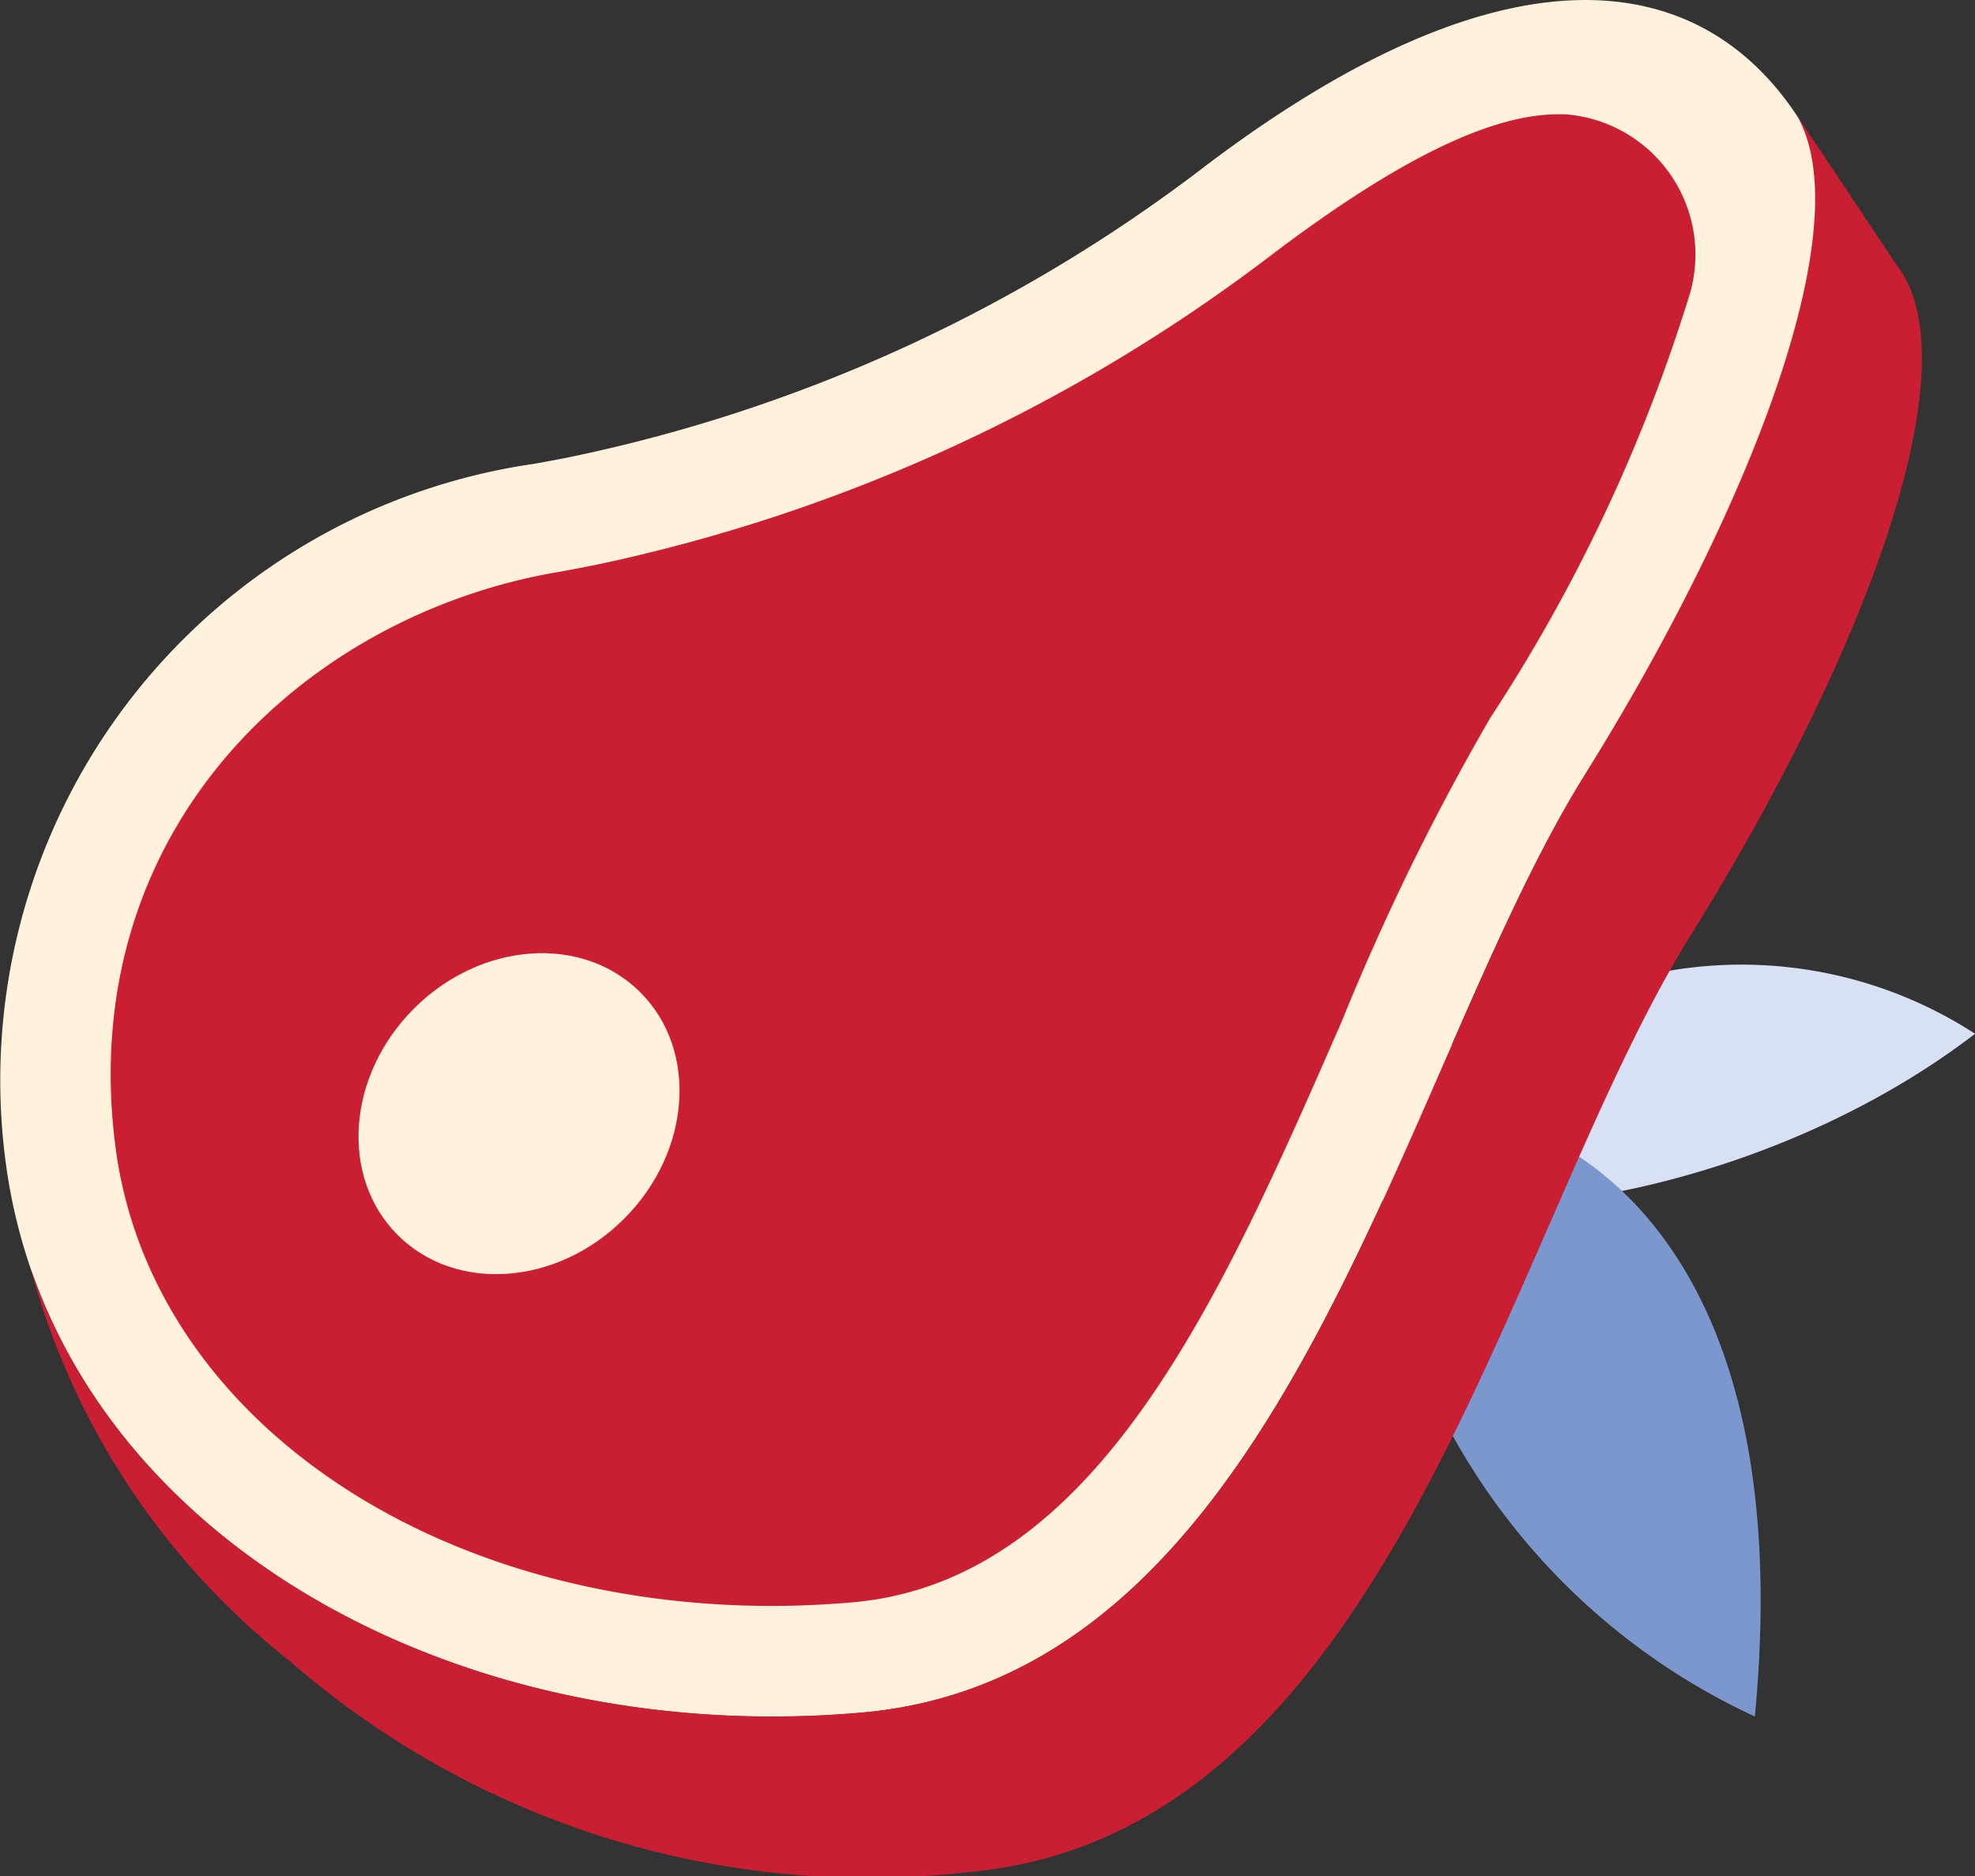 <svg xmlns="http://www.w3.org/2000/svg" width="31.03" height="29.479" viewBox="0 0 31.03 29.479">
  <rect x="0" y="0" width="31.03" height="29.479" fill="#333333" stroke="none"/>
  <g id="butchers_icon2" transform="translate(-20.338 -22.571)">
    <g id="Groupe_271" data-name="Groupe 271" transform="translate(39.939 37.74)">
      <path id="Tracé_552" data-name="Tracé 552" d="M81.464,66.955a6.744,6.744,0,0,1,6.726.354c-3.262,2.508-8.463,3.575-11.429,1.945a16,16,0,0,1,4.7-2.3" transform="translate(-76.76 -66.234)" fill="#d8e0f3"/>
    </g>
    <g id="Groupe_272" data-name="Groupe 272" transform="translate(42.406 40.17)">
      <path id="Tracé_553" data-name="Tracé 553" d="M85.333,73.23s4.839.9,4.03,9.373a10.439,10.439,0,0,1-5.5-6.111" transform="translate(-83.86 -73.23)" fill="#7c97ce"/>
    </g>
    <g id="Groupe_273" data-name="Groupe 273" transform="translate(20.338 22.571)">
      <path id="Tracé_554" data-name="Tracé 554" d="M39.289,25.17a24.645,24.645,0,0,1-9.943,4.572c-.2.042-.41.08-.622.118a9.786,9.786,0,0,0-8.306,10.9c.7,5.68,6.788,9.31,13.458,8.723S42.3,39.468,45.23,34.761s4.5-8.636,3.335-10.38C47.016,22.053,43.976,21.626,39.289,25.17Z" transform="translate(-20.338 -22.571)" fill="#fff1dc"/>
    </g>
    <g id="Groupe_274" data-name="Groupe 274" transform="translate(22.077 24.367)">
      <path id="Tracé_555" data-name="Tracé 555" d="M35.739,51.179c-5.465,0-9.811-3.054-10.328-7.261-.615-4.978,3-8.282,6.889-8.973.226-.038.445-.083.664-.125a26.542,26.542,0,0,0,10.644-4.891c1.949-1.473,3.411-2.189,4.474-2.189.073,0,.146,0,.215.01a2.211,2.211,0,0,1,1.862,2.79,26.139,26.139,0,0,1-3.137,6.677A37.93,37.93,0,0,0,44.681,42c-1.886,4.318-3.839,8.786-7.688,9.123-.417.035-.841.056-1.254.056Z" transform="translate(-25.342 -27.74)" fill="#ca1f33"/>
    </g>
    <g id="Groupe_275" data-name="Groupe 275" transform="translate(20.832 24.381)">
      <path id="Tracé_556" data-name="Tracé 556" d="M51.053,30.118l-1.133-1.7-.427-.639c1,1.7-.688,6.121-3.335,10.38C43.233,42.868,41.475,52.3,34.8,52.88c-5.947.521-11.429-2.307-13.045-6.955h0a11.736,11.736,0,0,0,4.068,6.149,13.831,13.831,0,0,0,10.651,3.314c6.67-.587,8.428-10.012,11.353-14.719C50.577,36.257,52.289,31.667,51.053,30.118Z" transform="translate(-21.76 -27.78)" fill="#ca1f33"/>
    </g>
    <g id="Groupe_276" data-name="Groupe 276" transform="translate(24.935 36.514)">
      <ellipse id="Ellipse_52" data-name="Ellipse 52" cx="2.696" cy="2.335" rx="2.696" ry="2.335" transform="translate(0 3.812) rotate(-45)" fill="#fff1dc"/>
    </g>
  </g>
</svg>
